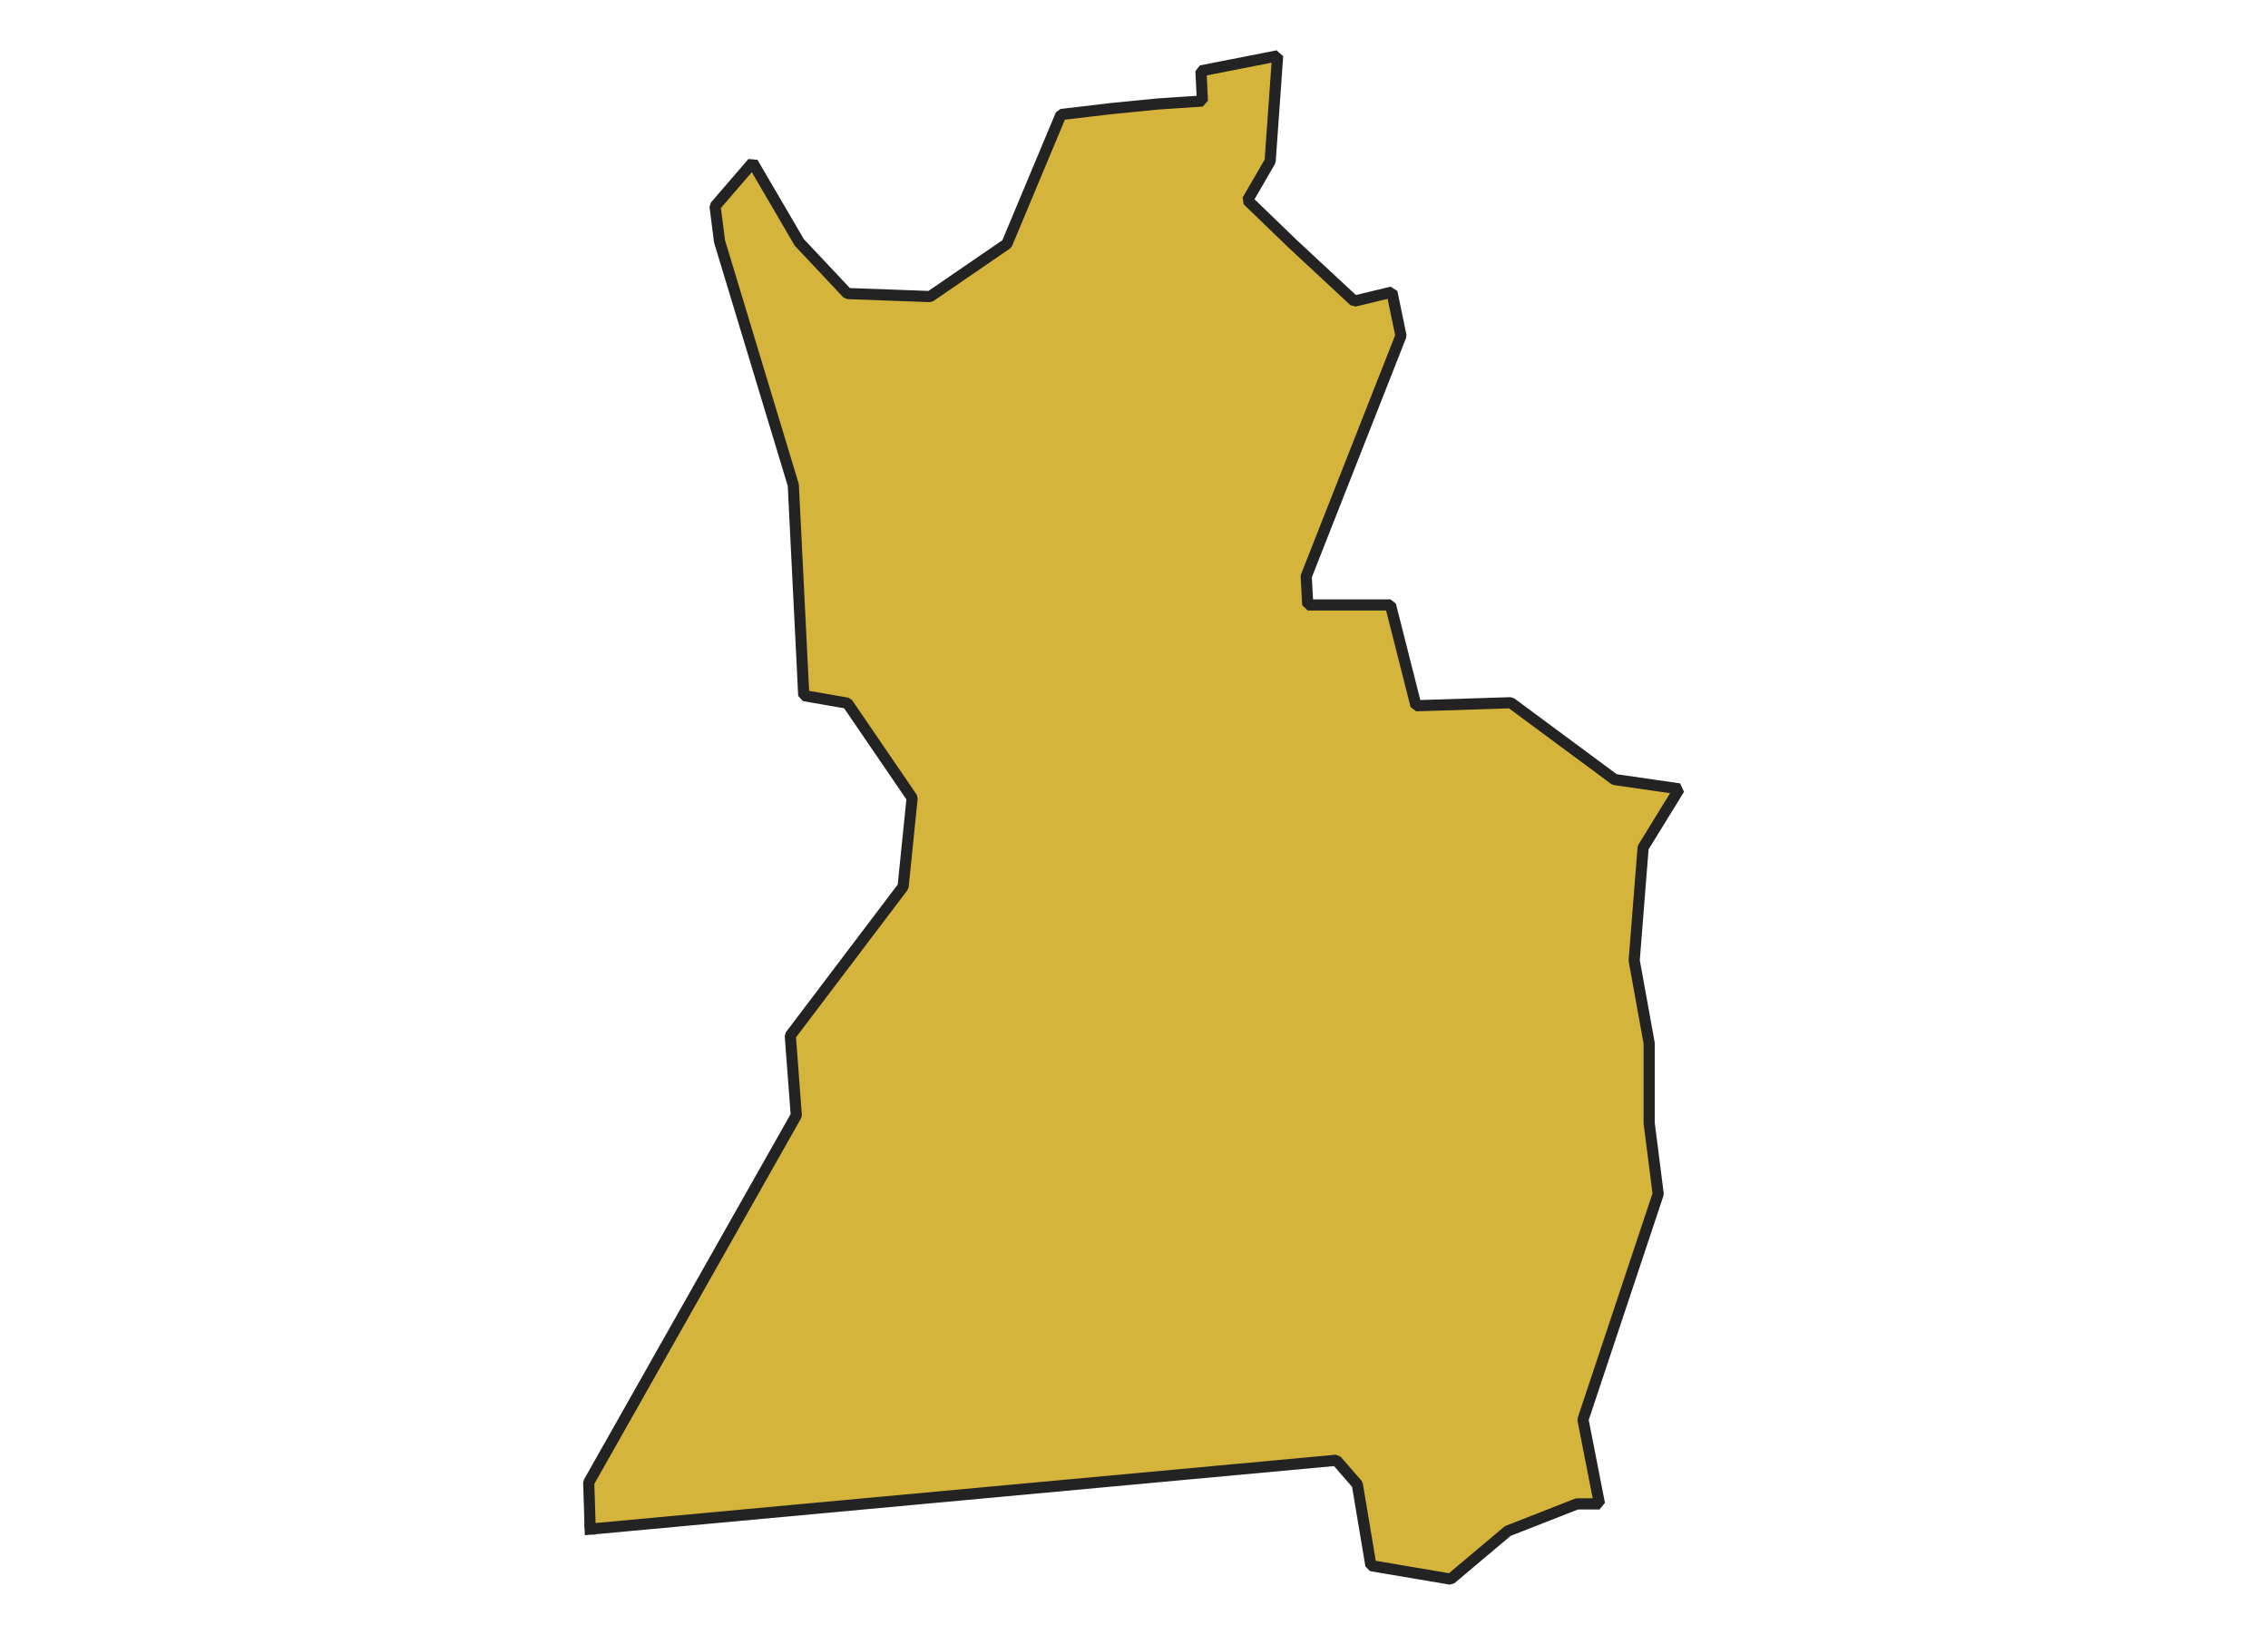 <svg xmlns="http://www.w3.org/2000/svg" version="1.2" baseProfile="tiny" xmlns:inkscape="http://www.inkscape.org/namespaces/inkscape" width="315.045mm" viewBox="1346.53 1615.73 107.72 146.48" height="227.076mm" xmlns:xlink="http://www.w3.org/1999/xlink" xmlns:cc="http://creativecommons.org/ns#">
<g stroke-linejoin="bevel" stroke="black" inkscape:label="Map 1: fid_79" fill-rule="evenodd" stroke-linecap="square" inkscape:groupmode="layer" stroke-width="1" fill="none" id="Map 1: fid_79">
  <g stroke-linejoin="bevel"  fill-opacity="1" stroke="#232323" font-style="normal" stroke-linecap="square" font-family="Noto Sans" font-size="41.667" font-weight="400" stroke-width="1" fill="#d5b43c" stroke-opacity="1">
   <path d="M1351.66,1752.73 L1418.52,1746.56 L1420.4,1748.72 L1421.62,1756 L1428.76,1757.21 L1433.88,1752.9 L1440.08,1750.47 L1442.1,1750.47 L1440.62,1742.92 L1447.36,1722.7 L1446.55,1716.34 L1446.55,1709.19 L1445.21,1701.78 L1446.01,1691.67 L1449.25,1686.41 L1443.45,1685.57 L1434.15,1678.69 L1425.66,1678.96 L1423.37,1669.93 L1415.96,1669.93 L1415.82,1667.37 L1424.31,1645.81 L1423.5,1641.9 L1420.13,1642.71 L1414.61,1637.58 L1410.56,1633.67 L1412.59,1630.17 L1413.26,1620.73 L1406.39,1622.08 L1406.52,1624.78 L1402.48,1625.05 L1398.43,1625.45 L1393.85,1625.99 L1389,1637.58 L1382.12,1642.3 L1374.71,1642.03 L1370.4,1637.45 L1366.22,1630.3 L1362.85,1634.21 L1363.25,1637.35 L1369.86,1659.18 L1370.8,1678.05 L1374.71,1678.73 L1380.51,1687.22 L1379.7,1695.17 L1369.59,1708.52 L1370.13,1715.66 L1351.53,1748.55 L1351.66,1752.73" fill-rule="evenodd" vector-effect="none"/>

</g>
</g>
</svg>